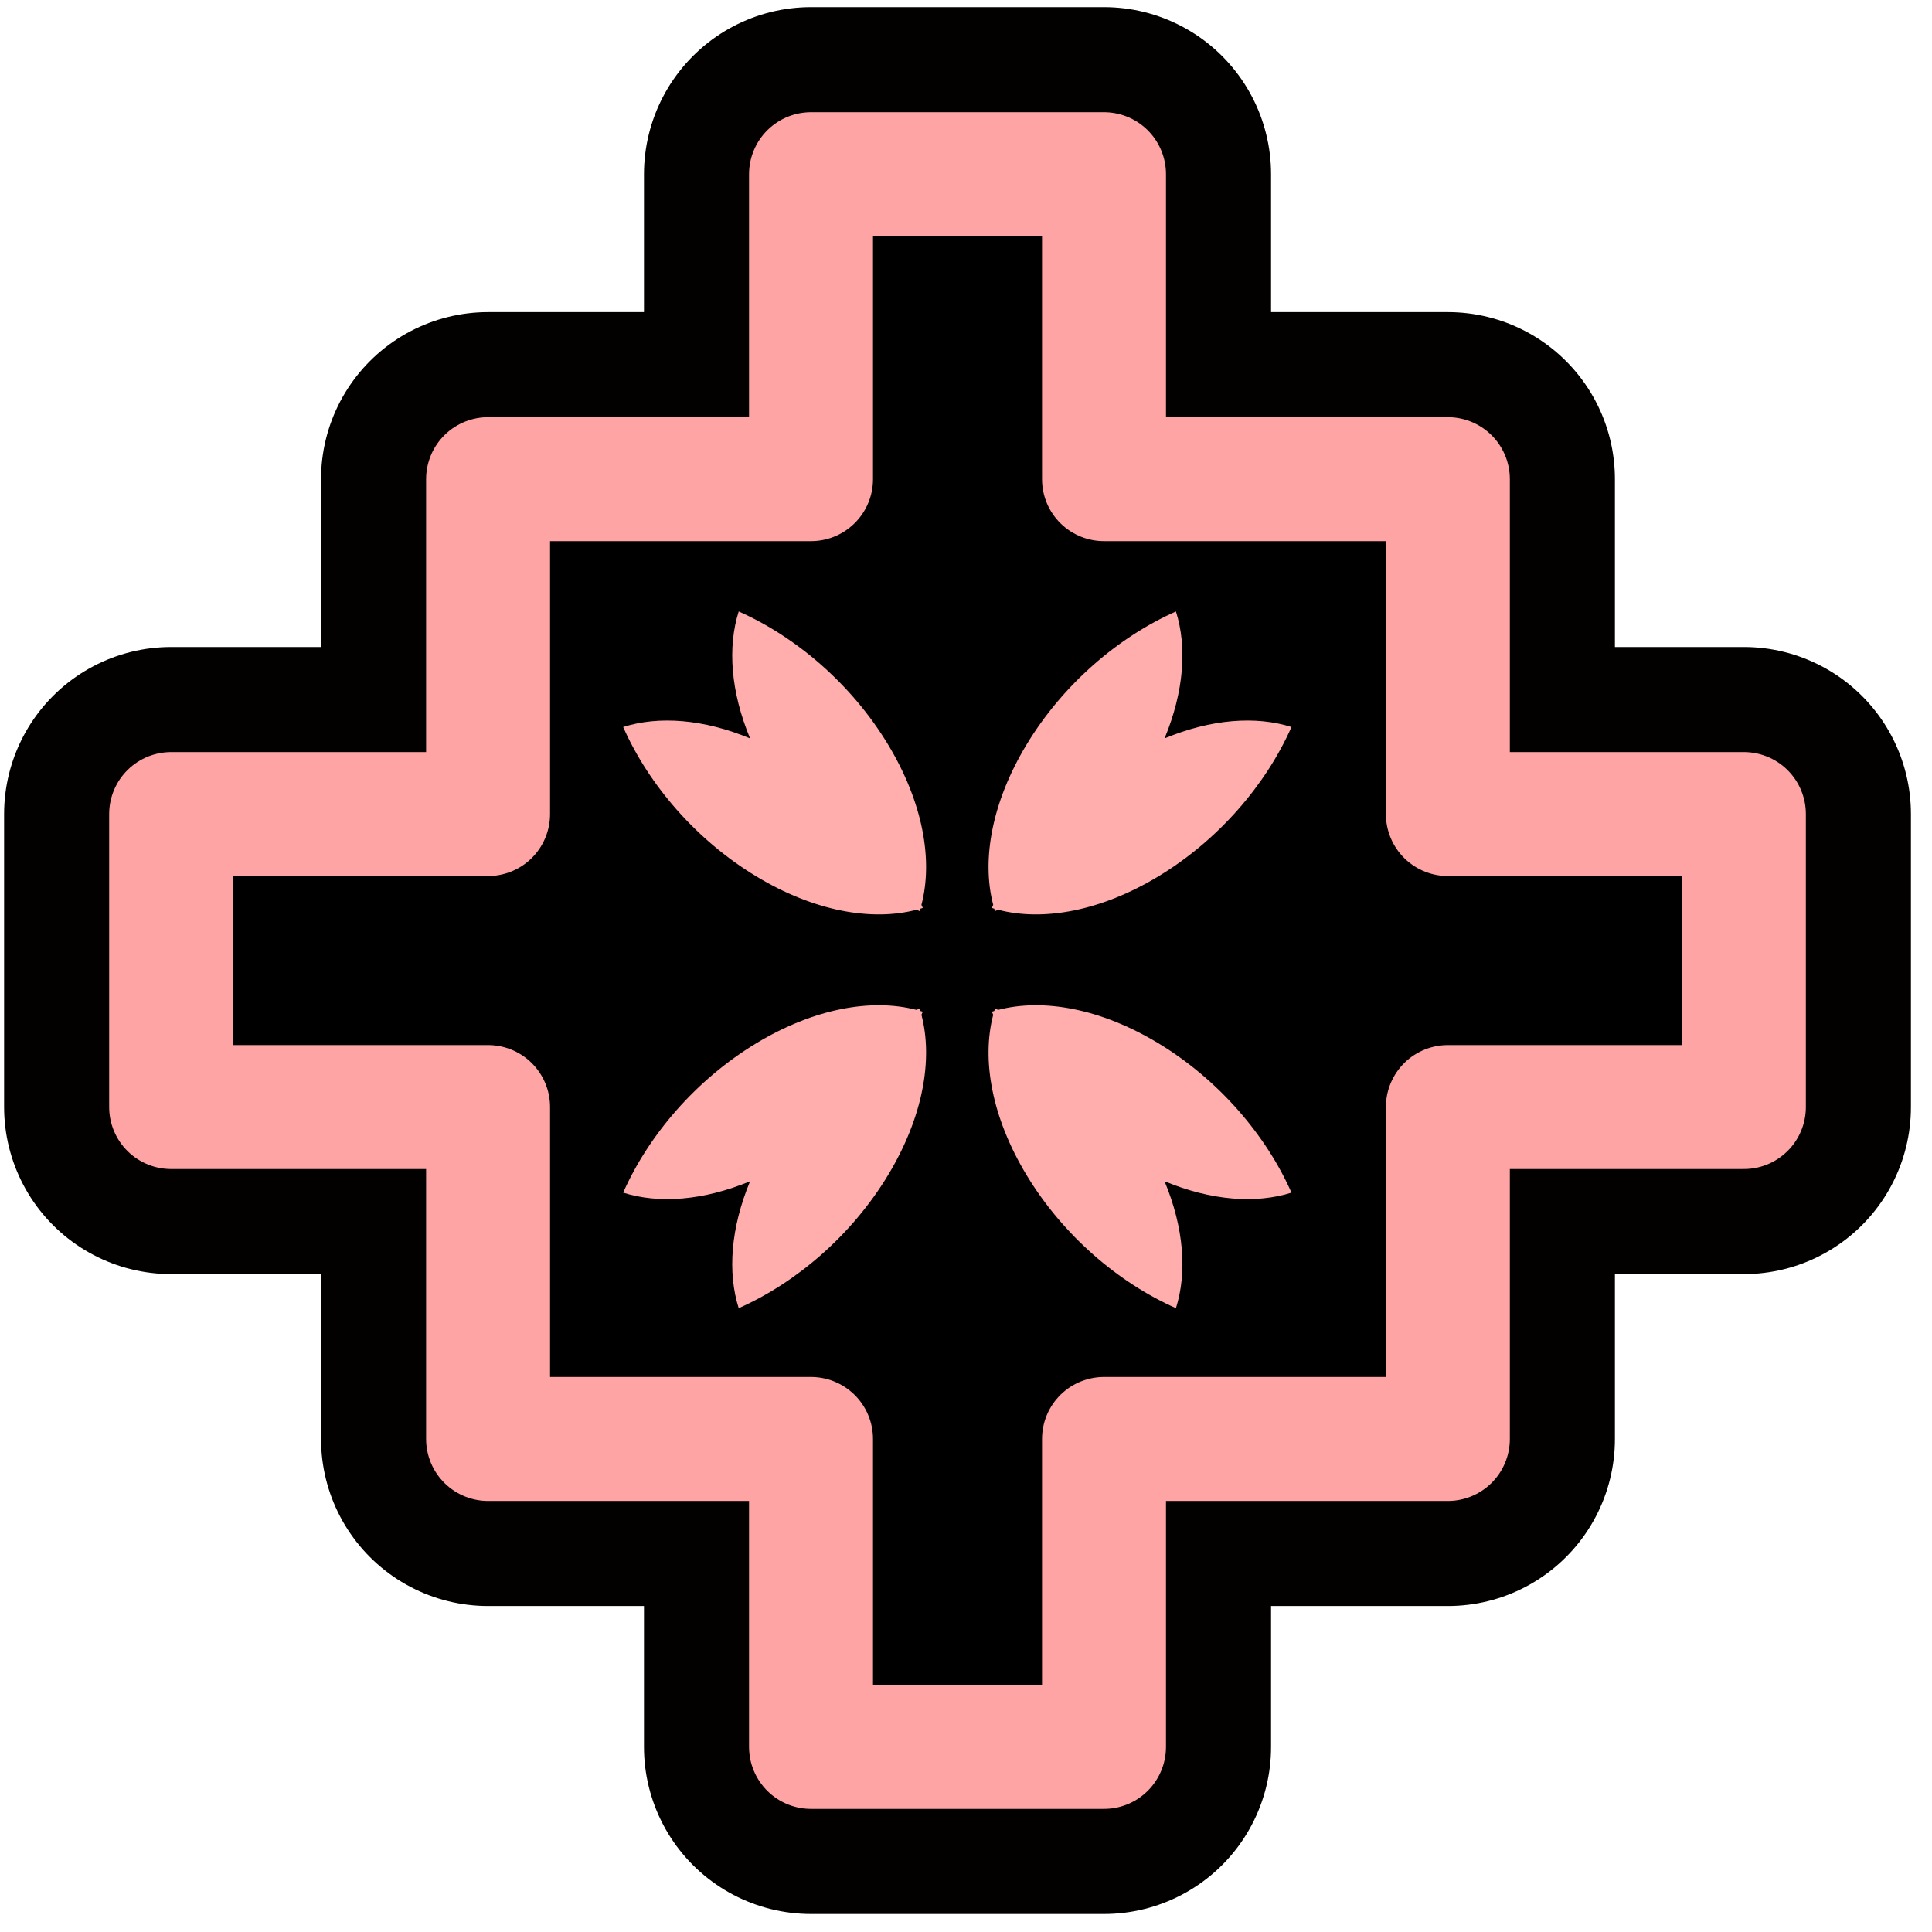 <?xml version="1.0" encoding="UTF-8" standalone="no"?>
<!DOCTYPE svg PUBLIC "-//W3C//DTD SVG 1.1//EN" "http://www.w3.org/Graphics/SVG/1.1/DTD/svg11.dtd">
<svg viewBox="0 0 39 39" version="1.1" xmlns="http://www.w3.org/2000/svg" xmlns:xlink="http://www.w3.org/1999/xlink" xml:space="preserve" xmlns:serif="http://www.serif.com/" style="fill-rule:evenodd;clip-rule:evenodd;stroke-linecap:round;stroke-linejoin:round;stroke-miterlimit:1.5;">
    <g id="rect" transform="matrix(0.947,0,0,0.947,0,0)">
        <rect x="0" y="0" width="40.774" height="40.774" style="fill:none;"/>
        <g transform="matrix(0.947,0,0,0.947,-59.371,-275.047)">
            <path d="M87.544,301.226L87.544,294.361L80.949,294.361L80.949,301.226L73.68,301.226L73.68,308.764L66.546,308.764L66.546,315.359L73.68,315.359L73.68,322.83L80.949,322.83L80.949,329.762L87.544,329.762L87.544,322.83L95.284,322.83L95.284,315.359L101.947,315.359L101.947,308.764L95.284,308.764L95.284,301.226L87.544,301.226Z" style="fill:none;stroke:rgb(3,0,0);stroke-width:7.52px;"/>
        </g>
        <g transform="matrix(0.947,0,0,0.947,-59.371,-275.047)">
            <path d="M87.544,301.226L87.544,294.361L80.949,294.361L80.949,301.226L73.68,301.226L73.68,308.764L66.546,308.764L66.546,315.359L73.68,315.359L73.68,322.83L80.949,322.83L80.949,329.762L87.544,329.762L87.544,322.83L95.284,322.83L95.284,315.359L101.947,315.359L101.947,308.764L95.284,308.764L95.284,301.226L87.544,301.226Z" style="stroke:rgb(255,164,164);stroke-width:2.79px;stroke-linejoin:miter;stroke-miterlimit:1;"/>
        </g>
        <g transform="matrix(1.056,0,0,1.056,-68.558,-310.214)">
            <g transform="matrix(0.216,0.216,-0.325,0.325,154.99,196.933)">
                <path d="M104.572,274.301C105.844,272.254 107.773,270.763 109.97,270.006C111.469,272.578 111.846,275.776 110.729,278.781C109.663,281.651 107.449,283.763 104.8,284.792C104.774,284.839 104.748,284.885 104.721,284.93C104.671,284.913 104.621,284.896 104.572,284.878C104.522,284.896 104.473,284.913 104.423,284.93C104.396,284.885 104.37,284.839 104.344,284.792C101.695,283.763 99.481,281.651 98.414,278.781C97.297,275.776 97.675,272.578 99.173,270.006C101.371,270.763 103.3,272.254 104.572,274.301Z" style="fill:rgb(255,173,173);"/>
            </g>
            <g transform="matrix(-0.216,0.216,0.325,0.325,13.503,196.933)">
                <path d="M104.572,274.301C105.844,272.254 107.773,270.763 109.97,270.006C111.469,272.578 111.846,275.776 110.729,278.781C109.663,281.651 107.449,283.763 104.8,284.792C104.774,284.839 104.748,284.885 104.721,284.93C104.671,284.913 104.621,284.896 104.572,284.878C104.522,284.896 104.473,284.913 104.423,284.93C104.396,284.885 104.37,284.839 104.344,284.792C101.695,283.763 99.481,281.651 98.414,278.781C97.297,275.776 97.675,272.578 99.173,270.006C101.371,270.763 103.3,272.254 104.572,274.301Z" style="fill:rgb(255,173,173);"/>
            </g>
            <g transform="matrix(0.216,-0.216,-0.325,-0.325,154.99,429.343)">
                <path d="M104.572,274.301C105.844,272.254 107.773,270.763 109.97,270.006C111.469,272.578 111.846,275.776 110.729,278.781C109.663,281.651 107.449,283.763 104.8,284.792C104.774,284.839 104.748,284.885 104.721,284.93C104.671,284.913 104.621,284.896 104.572,284.878C104.522,284.896 104.473,284.913 104.423,284.93C104.396,284.885 104.37,284.839 104.344,284.792C101.695,283.763 99.481,281.651 98.414,278.781C97.297,275.776 97.675,272.578 99.173,270.006C101.371,270.763 103.3,272.254 104.572,274.301Z" style="fill:rgb(255,173,173);"/>
            </g>
            <g transform="matrix(-0.216,-0.216,0.325,-0.325,13.503,429.343)">
                <path d="M104.572,274.301C105.844,272.254 107.773,270.763 109.97,270.006C111.469,272.578 111.846,275.776 110.729,278.781C109.663,281.651 107.449,283.763 104.8,284.792C104.774,284.839 104.748,284.885 104.721,284.93C104.671,284.913 104.621,284.896 104.572,284.878C104.522,284.896 104.473,284.913 104.423,284.93C104.396,284.885 104.37,284.839 104.344,284.792C101.695,283.763 99.481,281.651 98.414,278.781C97.297,275.776 97.675,272.578 99.173,270.006C101.371,270.763 103.3,272.254 104.572,274.301Z" style="fill:rgb(255,173,173);"/>
            </g>
        </g>
    </g>
</svg>
